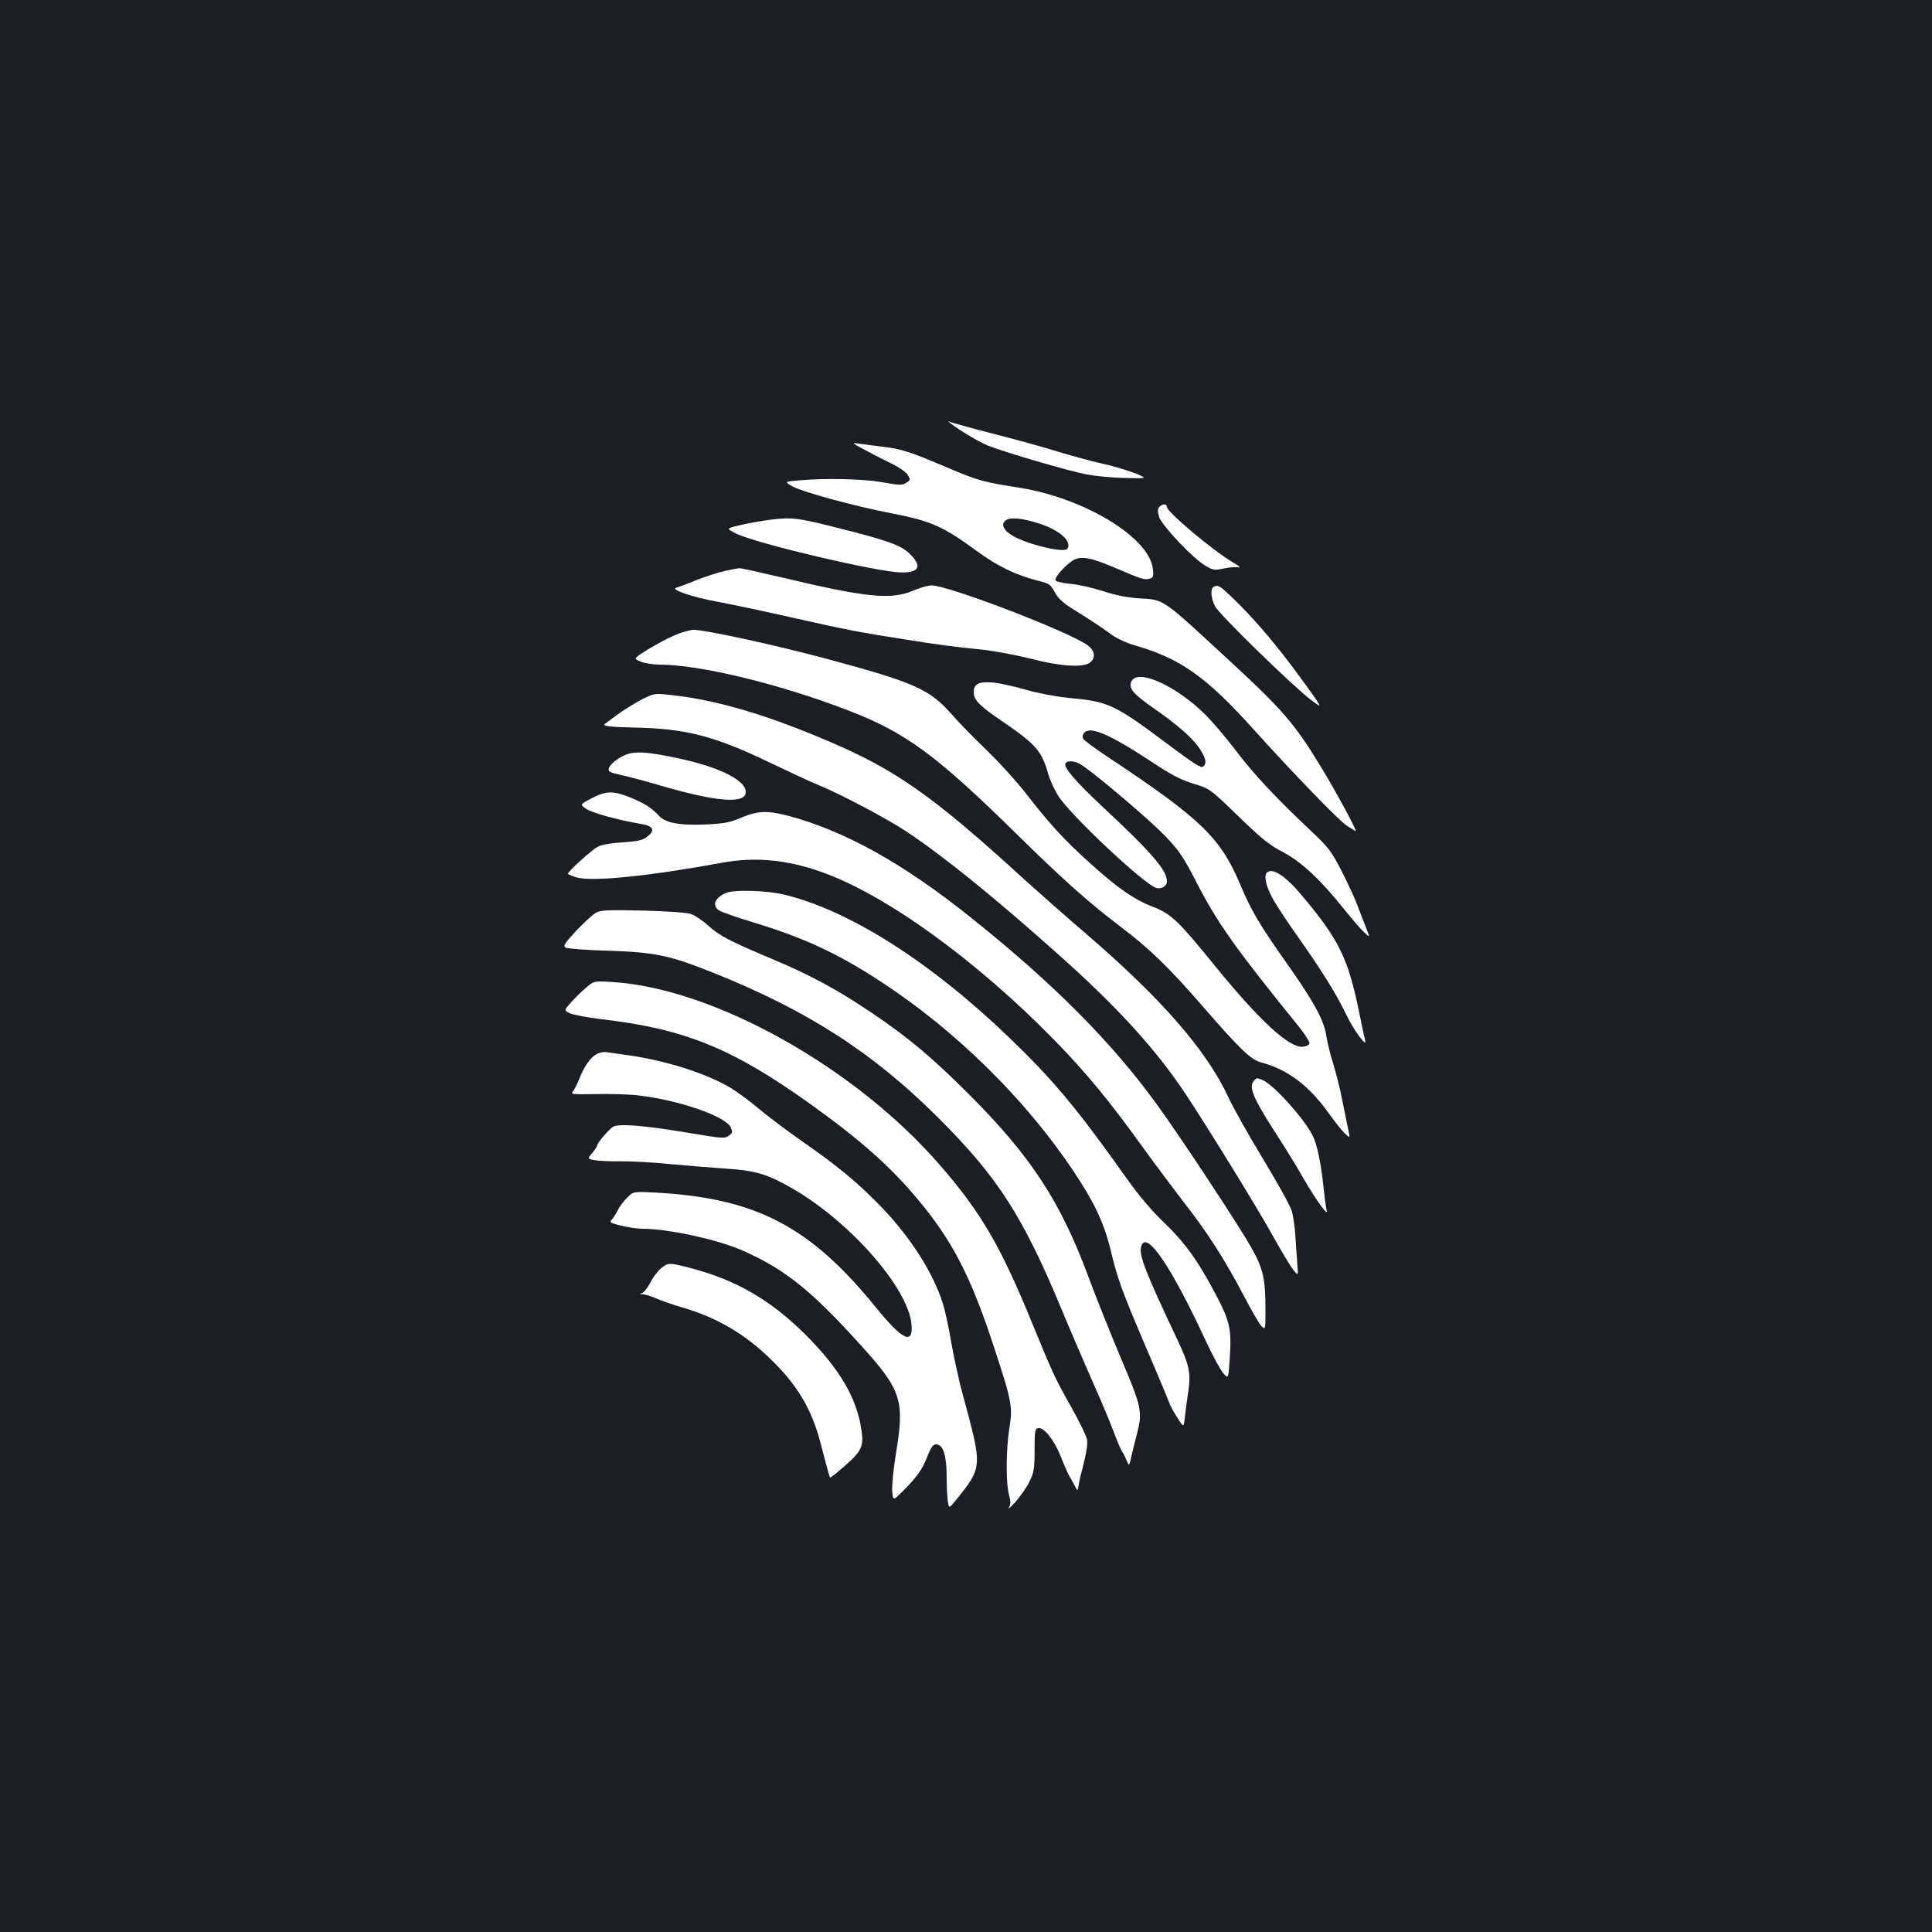 <?xml version="1.0" standalone="no"?>
<!DOCTYPE svg PUBLIC "-//W3C//DTD SVG 20010904//EN"
 "http://www.w3.org/TR/2001/REC-SVG-20010904/DTD/svg10.dtd">
<svg version="1.0" xmlns="http://www.w3.org/2000/svg"
 width="1000pt" height="1000pt" viewBox="0 0 1000 1000"
 preserveAspectRatio="xMidYMid meet">
<rect width="100%" height="100%" fill="#1b1f23"/>
<g transform="translate(0,1000) scale(0.1,-0.1)"
fill="#ffffff" stroke="none">
<path d="M4910 7818 c21 -24 156 -106 205 -125 90 -35 412 -130 507 -148 46
-9 136 -18 202 -19 118 -3 118 -3 47 26 -40 15 -116 38 -169 49 -53 12 -153
39 -222 60 -69 22 -221 64 -339 94 -117 30 -218 58 -225 62 -6 3 -9 4 -6 1z"/>
<path d="M4458 7681 c29 -16 91 -48 137 -71 50 -23 92 -51 102 -66 16 -25 16
-27 -2 -40 -24 -17 -31 -17 -135 1 -92 16 -289 21 -420 9 -81 -7 -81 -7 -39
-31 51 -29 326 -104 509 -139 208 -40 270 -67 450 -199 104 -76 199 -122 310
-150 61 -15 67 -19 89 -59 16 -31 41 -55 89 -85 107 -67 154 -98 205 -136 27
-19 80 -44 120 -55 238 -69 370 -162 619 -439 195 -217 440 -470 478 -494 19
-12 40 -25 46 -29 15 -10 -97 199 -178 331 -135 223 -198 296 -473 550 -357
330 -336 316 -470 324 -62 4 -120 16 -185 37 -52 17 -128 34 -169 38 -42 4
-76 12 -78 19 -5 15 50 77 90 102 42 26 94 16 230 -43 127 -54 142 -59 168
-51 19 6 21 13 16 51 -18 162 -353 365 -687 419 -191 30 -214 36 -370 102
-210 89 -242 99 -351 112 -52 6 -107 14 -124 16 -25 4 -21 0 23 -24z m925
-392 c104 -35 166 -91 142 -129 -15 -24 -201 20 -282 66 -50 29 -64 61 -37 81
23 18 92 10 177 -18z"/>
<path d="M6000 7375 c-9 -11 -9 -22 0 -52 16 -45 175 -214 239 -251 41 -24 47
-25 97 -14 29 6 63 8 76 5 12 -2 -2 10 -32 27 -104 62 -340 260 -340 286 0 18
-24 18 -40 -1z"/>
<path d="M3980 7309 c-36 -5 -101 -16 -144 -26 -79 -18 -79 -18 -25 -45 102
-51 732 -199 852 -201 97 -2 112 33 43 99 -44 42 -113 67 -364 130 -216 55
-245 58 -362 43z"/>
<path d="M3753 7045 c-33 -7 -101 -29 -150 -48 -48 -20 -95 -37 -103 -39 -32
-9 83 -49 211 -72 75 -14 255 -52 400 -85 267 -60 343 -75 569 -110 175 -28
258 -39 390 -52 63 -6 178 -27 255 -46 179 -46 296 -51 325 -15 24 29 11 64
-34 91 -133 81 -712 301 -794 301 -18 0 -61 -12 -95 -27 -115 -49 -243 -36
-680 68 -115 27 -214 49 -220 48 -7 0 -40 -7 -74 -14z"/>
<path d="M6283 6963 c-19 -7 -16 -59 6 -101 21 -42 400 -411 498 -486 63 -47
63 -47 -57 118 -125 171 -241 307 -353 414 -65 62 -71 65 -94 55z"/>
<path d="M3490 6711 c-36 -15 -98 -49 -139 -74 -73 -46 -73 -46 -36 -61 21 -9
65 -16 99 -16 212 -1 621 -100 976 -237 297 -114 455 -230 870 -638 247 -243
378 -359 551 -490 142 -108 245 -208 424 -415 190 -218 239 -265 296 -280 134
-36 245 -120 345 -260 29 -41 66 -88 82 -104 30 -28 30 -28 22 10 -5 22 -18
88 -30 147 -11 59 -33 149 -49 200 -16 51 -32 116 -36 145 -10 77 -67 182
-202 372 -144 204 -187 277 -242 408 -104 247 -204 343 -681 660 -68 45 -128
89 -133 98 -5 9 -4 21 4 30 31 38 132 -6 345 -146 107 -71 153 -95 220 -116
86 -26 86 -26 233 -168 122 -119 162 -150 231 -186 96 -51 194 -142 312 -290
42 -52 90 -108 108 -125 32 -30 32 -30 10 25 -12 30 -33 84 -46 119 -13 35
-50 114 -81 175 -52 100 -67 120 -153 201 -185 174 -299 296 -391 417 -51 68
-124 153 -160 189 -157 155 -360 244 -385 167 -10 -34 12 -60 119 -135 128
-89 202 -155 239 -212 31 -49 35 -73 15 -89 -10 -9 -50 17 -169 106 -296 221
-315 230 -538 251 -58 6 -152 24 -210 41 -58 17 -132 33 -166 37 -77 7 -104
-6 -104 -50 0 -40 29 -70 150 -152 171 -117 202 -152 235 -269 9 -33 33 -84
52 -115 65 -102 449 -462 508 -477 28 -7 55 10 55 34 0 58 -79 149 -335 388
-141 132 -202 204 -190 223 11 18 55 12 88 -11 93 -65 354 -288 428 -365 74
-78 94 -108 163 -242 110 -212 197 -335 529 -745 31 -39 56 -78 55 -86 -2 -9
-16 -16 -34 -18 -71 -7 -226 136 -459 423 -185 228 -224 265 -314 300 -98 37
-185 97 -330 228 -136 123 -210 204 -333 363 -47 60 -137 159 -200 220 -63 60
-146 145 -185 190 -112 127 -191 162 -648 285 -269 72 -624 149 -685 149 -19
0 -64 -13 -100 -29z"/>
<path d="M3319 6378 c-36 -19 -92 -54 -125 -78 -32 -24 -61 -46 -63 -47 -16
-11 27 -16 156 -19 262 -5 412 -44 693 -179 107 -51 224 -106 260 -120 121
-50 354 -174 455 -241 194 -130 450 -337 785 -636 302 -269 501 -487 655 -718
114 -172 367 -582 450 -731 44 -80 93 -161 108 -180 27 -34 27 -34 22 26 -2
33 -7 99 -10 146 -3 47 -11 106 -19 131 -7 25 -74 147 -149 270 -74 122 -155
266 -179 319 -114 244 -347 511 -738 847 -113 97 -254 222 -315 277 -483 442
-674 576 -1051 733 -317 133 -571 205 -804 227 -61 6 -69 5 -131 -27z"/>
<path d="M3233 6091 c-47 -22 -83 -54 -83 -75 0 -10 20 -18 58 -26 31 -6 125
-31 207 -55 294 -86 445 -98 445 -34 0 60 -134 127 -340 172 -170 37 -236 41
-287 18z"/>
<path d="M3062 5868 c-61 -32 -61 -32 -27 -55 31 -21 165 -58 290 -79 59 -11
67 -34 22 -67 -21 -16 -48 -22 -125 -27 -63 -4 -109 -12 -130 -24 -30 -16
-152 -126 -152 -138 0 -3 18 -11 40 -18 77 -26 372 4 755 74 168 32 336 17
513 -46 333 -116 803 -456 1211 -873 161 -165 289 -320 461 -560 59 -82 154
-208 209 -280 122 -156 209 -292 308 -480 40 -77 82 -149 93 -160 20 -19 20
-19 20 91 0 155 -12 207 -73 316 -59 106 -365 571 -488 740 -233 322 -534 625
-959 965 -354 284 -655 451 -948 530 -112 29 -160 27 -250 -11 -51 -22 -85
-29 -170 -33 -140 -7 -218 7 -252 45 -36 40 -75 65 -152 96 -86 34 -121 33
-196 -6z"/>
<path d="M6557 5483 c-16 -16 -4 -71 29 -131 19 -36 82 -131 139 -211 121
-172 192 -286 245 -396 37 -78 107 -172 96 -130 -3 11 -17 74 -30 140 -58 286
-104 380 -300 613 -84 100 -151 143 -179 115z"/>
<path d="M3760 5379 c-60 -24 -77 -66 -37 -92 13 -8 92 -36 175 -61 262 -79
440 -162 660 -306 386 -252 747 -606 997 -980 107 -159 158 -268 191 -400 38
-159 57 -212 184 -510 65 -151 120 -284 124 -295 3 -11 21 -44 40 -73 33 -52
33 -52 39 5 4 32 11 90 17 128 15 97 7 138 -57 273 -162 342 -198 434 -187
478 24 94 152 -92 335 -486 34 -74 75 -149 90 -167 27 -31 27 -31 34 73 10
153 2 191 -67 324 -96 183 -162 275 -271 380 -66 63 -131 140 -195 230 -254
358 -379 509 -604 725 -408 394 -832 664 -1171 745 -89 21 -253 26 -297 9z"/>
<path d="M3085 5276 c-16 -9 -62 -51 -102 -93 -62 -68 -70 -79 -55 -88 9 -5
109 -13 222 -16 241 -8 314 -23 542 -114 494 -198 832 -417 1173 -759 299
-300 428 -500 623 -967 49 -118 125 -295 169 -394 44 -99 92 -214 107 -255 15
-41 34 -86 42 -100 9 -14 21 -37 27 -53 11 -27 12 -26 23 25 7 29 19 80 28
113 31 118 26 140 -83 397 -54 128 -129 316 -167 418 -143 387 -297 624 -614
941 -191 192 -322 302 -510 428 -177 119 -312 192 -501 272 -235 99 -283 124
-342 177 -31 28 -73 56 -94 62 -21 7 -132 14 -248 17 -178 4 -215 2 -240 -11z"/>
<path d="M3035 4889 c-23 -19 -58 -53 -78 -76 -38 -42 -38 -42 -9 -57 16 -8
89 -22 162 -31 433 -50 680 -150 1085 -440 253 -181 411 -320 553 -490 178
-211 275 -398 391 -750 99 -299 104 -326 85 -441 -17 -109 -18 -278 -2 -339
10 -36 10 -50 0 -68 -7 -12 8 1 33 28 25 28 58 75 73 105 24 50 27 66 27 165
0 97 2 110 18 113 30 6 81 -58 116 -143 17 -44 37 -89 43 -100 7 -11 20 -35
29 -52 17 -33 17 -33 22 0 2 17 15 70 27 116 13 50 20 98 17 118 -3 18 -39 93
-80 166 -84 148 -98 178 -202 432 -164 402 -264 575 -477 821 -437 507 -1173
919 -1698 951 -95 6 -95 6 -135 -28z"/>
<path d="M3090 4545 c-33 -17 -65 -62 -91 -127 -11 -29 -27 -60 -34 -68 -13
-14 -1 -15 118 -13 73 2 173 -1 222 -7 209 -24 451 -108 477 -165 11 -24 10
-29 -7 -41 -25 -19 -28 -18 -227 15 -215 36 -345 46 -375 29 -22 -14 -83 -85
-83 -99 0 -4 -11 -21 -25 -37 -25 -30 -25 -30 13 -37 20 -4 80 -7 132 -6 52 1
167 -5 255 -14 88 -8 221 -19 296 -24 154 -10 216 -30 350 -108 297 -175 592
-514 607 -699 9 -107 -47 -80 -183 87 -340 420 -620 567 -1138 596 -118 6
-118 6 -148 -23 -17 -16 -39 -45 -50 -65 -10 -21 -25 -44 -33 -52 -14 -13 -8
-17 49 -31 35 -9 85 -16 111 -16 132 0 390 -56 518 -113 218 -96 355 -206 609
-487 213 -235 230 -286 185 -560 -13 -80 -22 -168 -20 -197 4 -52 4 -52 56 0
72 72 101 113 125 176 23 61 37 74 63 60 25 -13 38 -71 38 -169 0 -47 3 -102
6 -122 6 -36 6 -36 40 5 140 174 140 170 39 542 -20 72 -47 195 -61 275 -13
80 -34 174 -46 210 -50 154 -161 328 -305 481 -122 128 -229 218 -416 348 -80
56 -183 133 -229 172 -46 39 -112 88 -148 109 -126 75 -337 142 -535 169 -44
6 -91 13 -105 15 -14 3 -36 -2 -50 -9z"/>
<path d="M6492 4408 c-31 -31 -9 -86 107 -267 49 -75 117 -185 151 -246 62
-107 129 -199 117 -159 -4 10 -11 66 -17 122 -12 120 -33 219 -56 265 -46 90
-206 267 -260 287 -31 12 -28 12 -42 -2z"/>
<path d="M3420 3434 c-17 -15 -42 -48 -55 -75 -14 -26 -33 -50 -42 -52 -14 -4
-14 -5 4 -6 12 0 43 -10 70 -22 26 -11 86 -32 133 -46 179 -52 322 -135 457
-266 140 -136 213 -258 259 -432 26 -101 47 -179 50 -183 1 -1 14 8 29 20 135
113 147 132 134 224 -23 167 -114 321 -293 499 -182 180 -361 283 -605 345
-100 25 -103 25 -141 -6z"/>
</g>
</svg>
